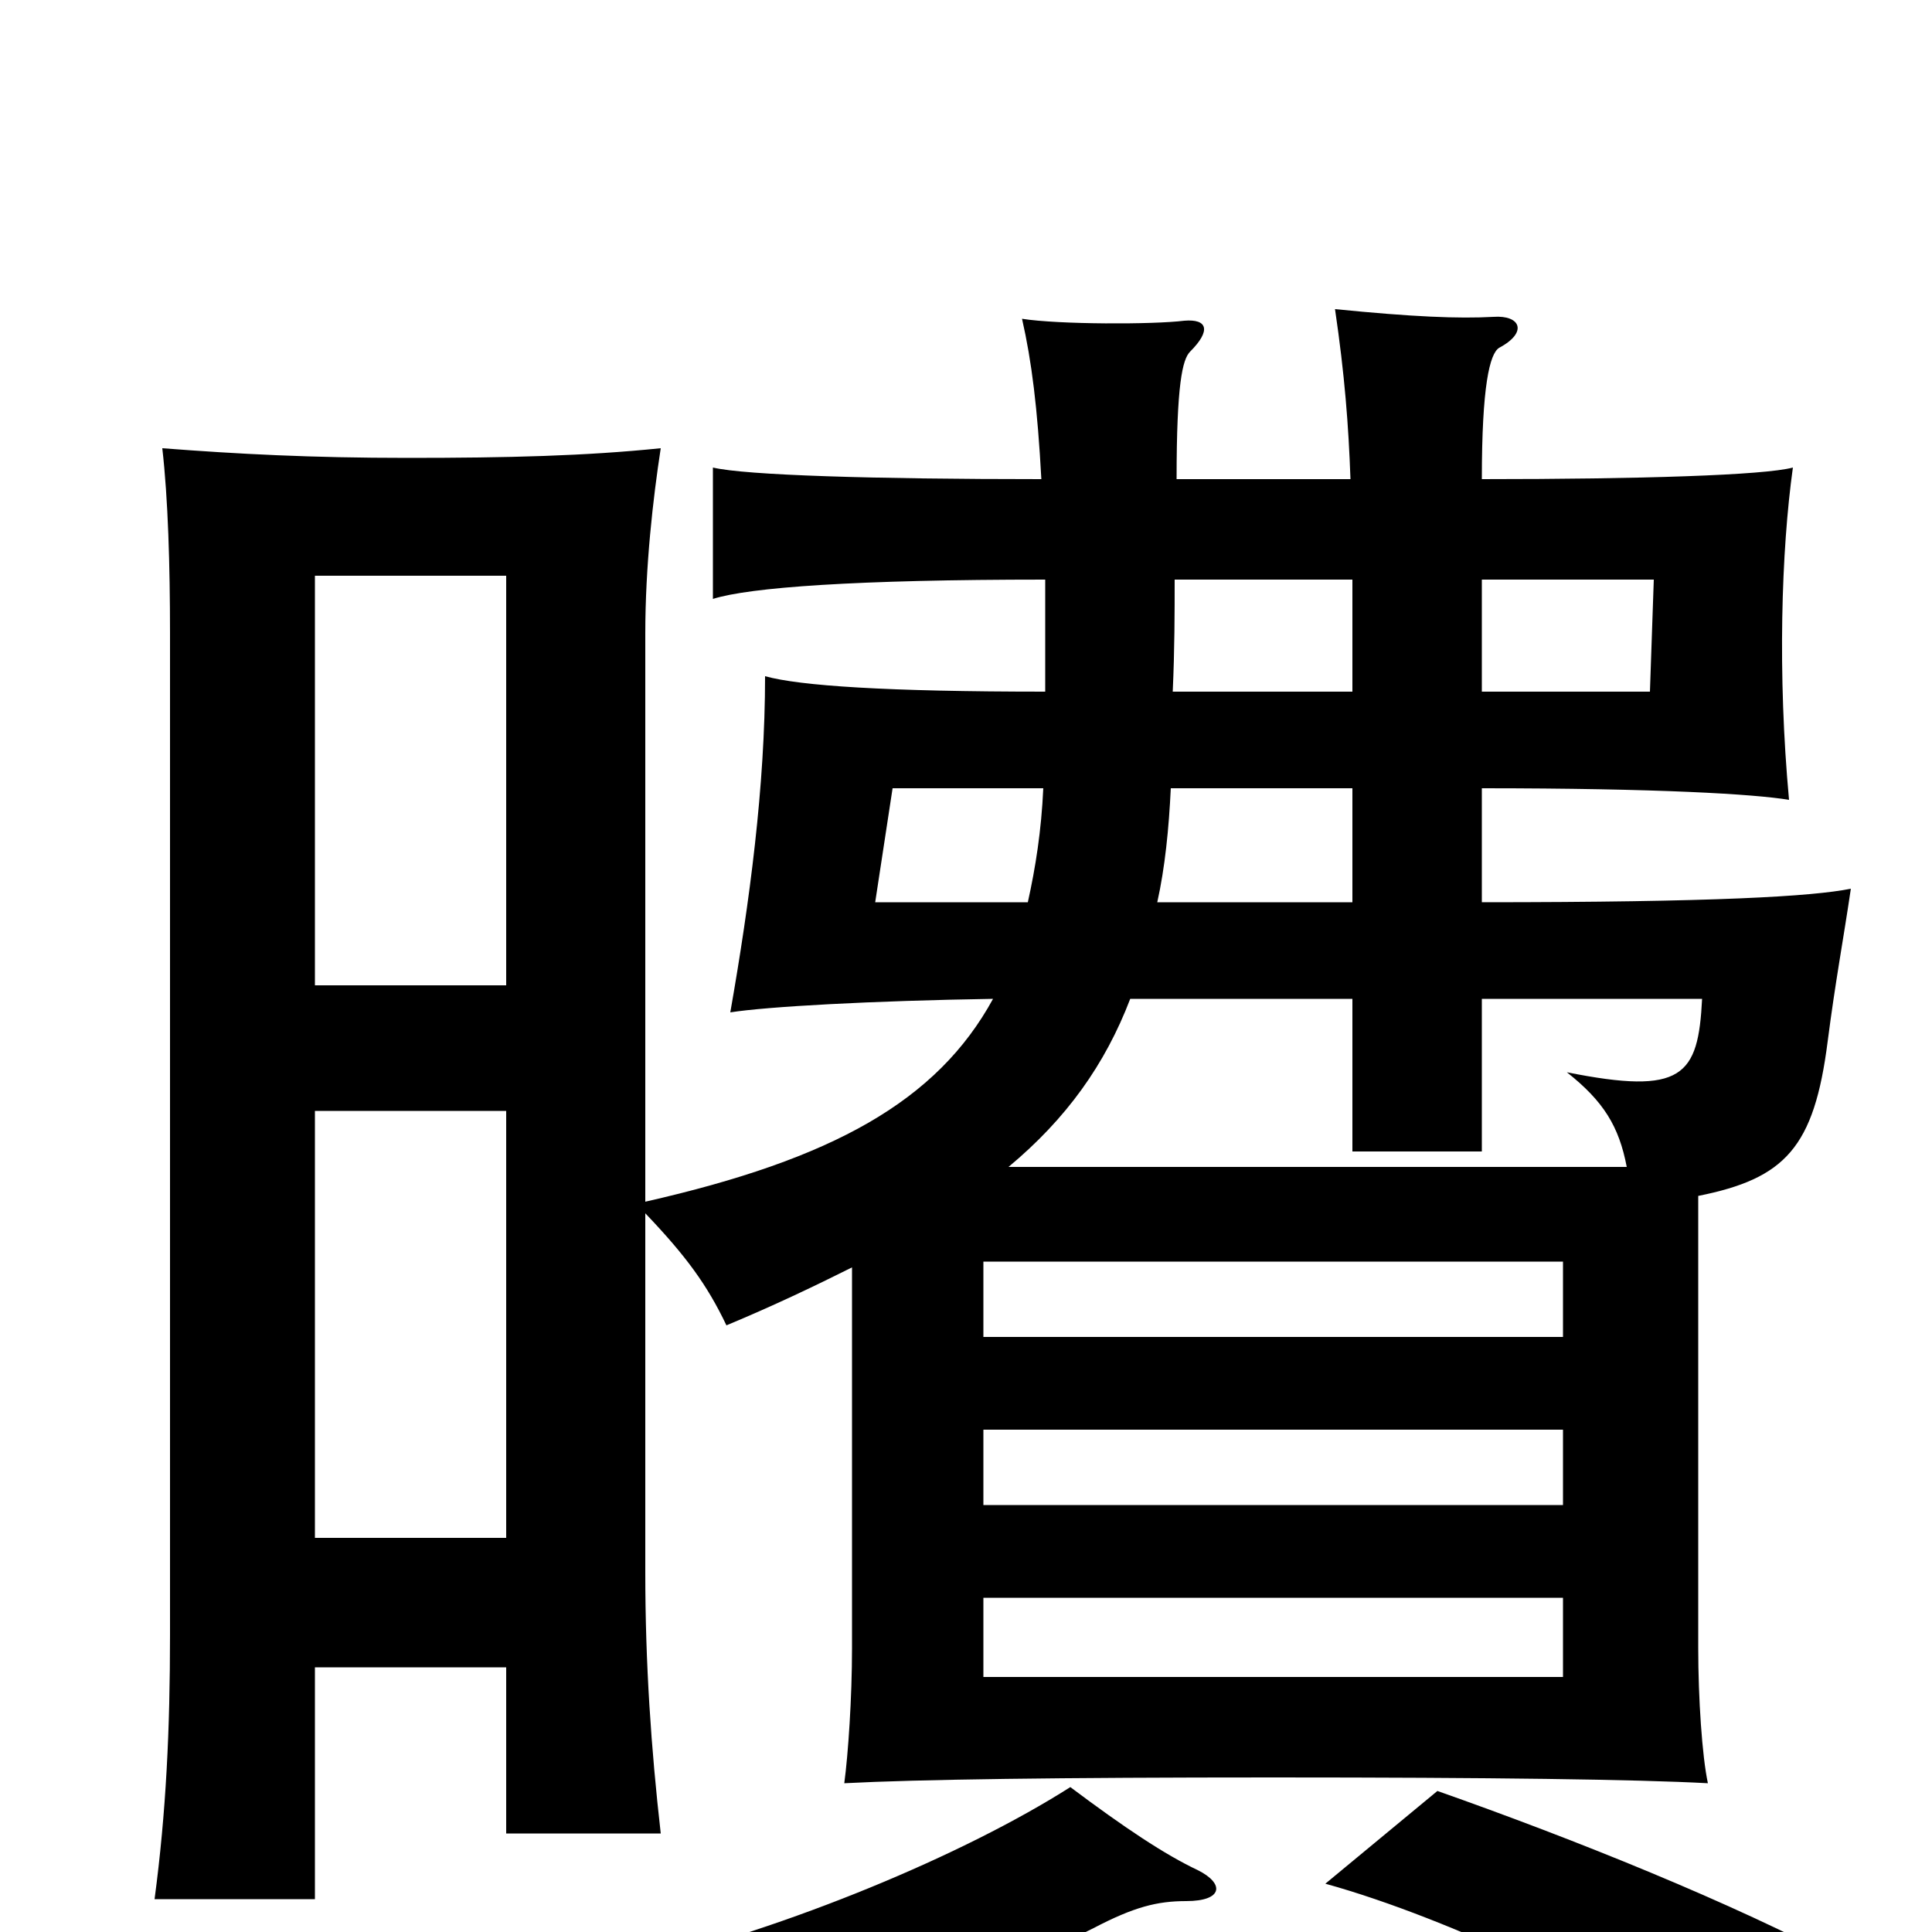 <svg xmlns="http://www.w3.org/2000/svg" viewBox="0 -1000 1000 1000">
	<path fill="#000000" d="M809 -132H509V-173H809ZM809 -221H509V-260H809ZM809 -308H509V-347H809ZM163 -490V-702H262V-490ZM163 -204V-425H262V-204ZM955 16C897 -15 815 -48 744 -73L686 -25C751 -7 843 37 907 80ZM620 -32C603 -40 582 -54 554 -75C499 -40 408 -2 328 17C357 37 366 49 376 76C446 54 506 28 566 -2C587 -13 599 -16 614 -16C633 -16 634 -25 620 -32ZM767 -700H856L854 -642H767ZM585 -483H700V-404H767V-483H881C879 -443 871 -433 811 -445C830 -430 838 -417 842 -396H522C552 -421 572 -449 585 -483ZM541 -642C459 -642 414 -645 396 -650C396 -593 388 -533 378 -476C397 -479 451 -482 514 -483C485 -430 431 -400 334 -378V-672C334 -707 338 -742 342 -768C303 -764 263 -763 211 -763C161 -763 123 -765 84 -768C87 -742 88 -707 88 -672V-154C88 -105 86 -62 80 -17H163V-137H262V-51H342C337 -95 334 -139 334 -186V-372C355 -350 366 -335 376 -314C400 -324 421 -334 441 -344V-147C441 -121 439 -92 437 -77C475 -79 548 -80 659 -80C772 -80 847 -79 884 -77C881 -91 879 -121 879 -147V-381C924 -390 939 -406 946 -461C950 -492 954 -513 958 -540C938 -536 888 -533 767 -533V-592C858 -592 908 -589 926 -586C920 -651 922 -715 928 -758C913 -754 849 -752 767 -752C767 -800 771 -817 776 -820C791 -828 787 -837 773 -836C755 -835 731 -836 691 -840C696 -806 698 -780 699 -752H609C609 -801 612 -814 616 -818C627 -829 625 -835 613 -834C597 -832 548 -832 529 -835C534 -813 537 -789 539 -752C452 -752 386 -754 369 -758V-690C388 -696 443 -700 541 -700ZM608 -700H700V-642H607C608 -664 608 -683 608 -700ZM532 -533H453L462 -592H540C539 -570 536 -551 532 -533ZM606 -592H700V-533H599C603 -551 605 -571 606 -592Z"/>
</svg>